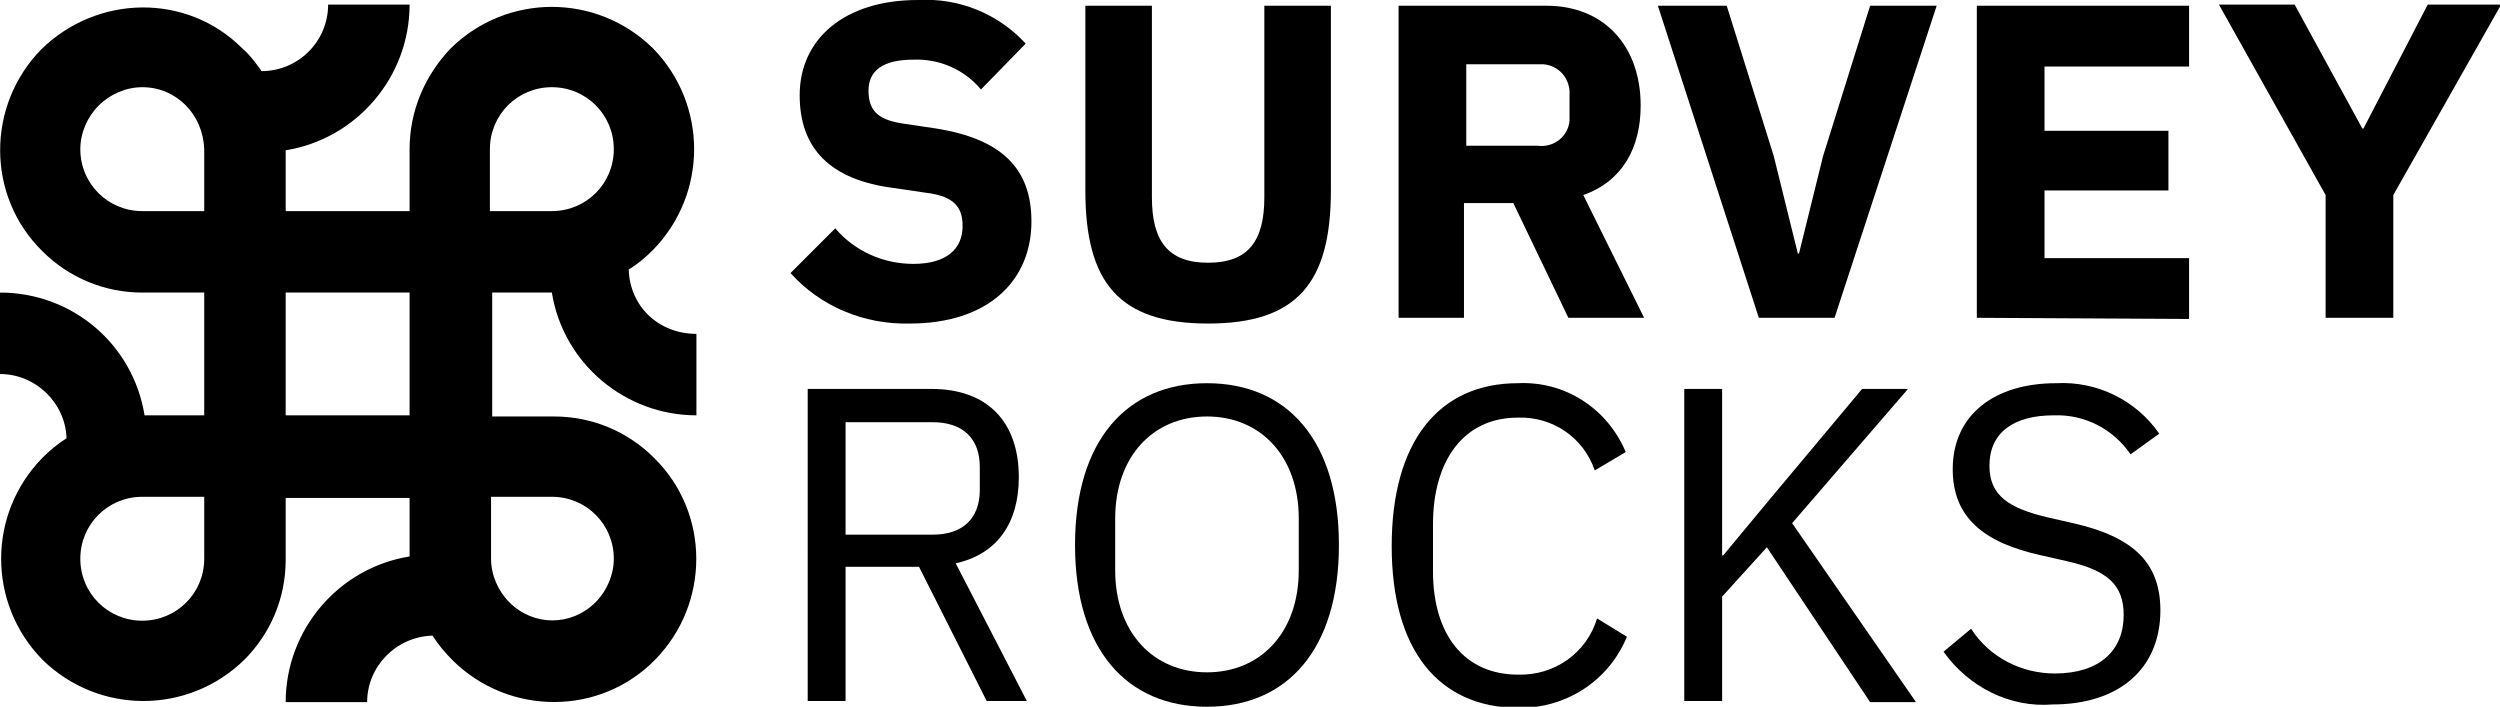 <?xml version="1.0" encoding="utf-8"?>
<!-- Generator: Adobe Illustrator 26.0.3, SVG Export Plug-In . SVG Version: 6.00 Build 0)  -->
<svg version="1.1" id="Laag_1" xmlns="http://www.w3.org/2000/svg" xmlns:xlink="http://www.w3.org/1999/xlink" x="0px" y="0px"
	 width="217.9px" height="61.6px" viewBox="0 0 217.9 61.6" style="enable-background:new 0 0 217.9 61.6;" xml:space="preserve">
<path d="M54.8,23.5c0.8-0.5,1.5-1.1,2.1-1.7c4.8-4.9,4.8-12.7,0-17.6c-4.9-4.8-12.7-4.8-17.6,0C37,6.6,35.7,9.7,35.7,13v5.4H24.9
	v-5.3c6.2-1,10.8-6.4,10.8-12.7h-7.1c0,3.2-2.6,5.8-5.8,5.8c-0.5-0.7-1-1.4-1.7-2C16.3-0.6,8.5-0.5,3.6,4.3
	c-4.8,4.9-4.8,12.8,0.1,17.6c2.3,2.3,5.4,3.6,8.7,3.6h5.4v10.7h-5.2C11.6,30,6.3,25.5,0,25.5v7.1c3.1,0,5.7,2.5,5.8,5.6
	c-0.8,0.5-1.5,1.1-2.1,1.7c-4.8,4.9-4.8,12.7,0,17.6c4.9,4.8,12.7,4.8,17.6,0c2.3-2.3,3.6-5.4,3.6-8.7v-5.4h10.8v5.1
	c-6.2,1-10.8,6.4-10.8,12.7h7.1c0-3.1,2.5-5.7,5.7-5.8c0.5,0.8,1.1,1.5,1.8,2.2c4.9,4.8,12.8,4.8,17.6-0.1
	c4.8-4.9,4.8-12.8-0.1-17.6c-2.3-2.3-5.4-3.6-8.7-3.6h-5.4V25.5h5.2c1,6.2,6.4,10.7,12.6,10.7v-7.1C57.4,29.1,54.9,26.7,54.8,23.5z
	 M17.8,48.7c0,3-2.4,5.4-5.4,5.4c-3,0-5.4-2.4-5.4-5.4c0-3,2.4-5.4,5.4-5.4h5.4V48.7z M17.8,18.4h-5.4c-3,0-5.4-2.4-5.4-5.4
	c0-1.4,0.6-2.8,1.6-3.8c1-1,2.4-1.6,3.8-1.6c3,0,5.3,2.4,5.4,5.4L17.8,18.4z M24.9,36.2V25.5h10.8v10.7L24.9,36.2z M48.1,43.3
	c3,0,5.4,2.4,5.4,5.4c0,1.4-0.6,2.8-1.6,3.8c-2.1,2.1-5.4,2.1-7.5,0c0,0,0,0,0,0c-1-1-1.6-2.4-1.6-3.8v-5.4H48.1z M42.7,13
	c0-3,2.4-5.4,5.4-5.4c3,0,5.4,2.4,5.4,5.4c0,3-2.4,5.4-5.4,5.4h-5.4V13z"/>
<g>
	<path d="M73.7,61.1h-3.3V33.9h10.8c4.8,0,7.6,2.8,7.6,7.7c0,4-1.9,6.7-5.5,7.5l6.2,12H86l-5.9-11.7h-6.4V61.1z M81.3,46.6
		c2.6,0,4.1-1.4,4.1-3.9v-2c0-2.5-1.5-3.9-4.1-3.9h-7.6v9.8L81.3,46.6z"/>
	<path d="M93.7,47.5c0-9.1,4.5-14.1,11.5-14.1s11.5,5,11.5,14.1s-4.5,14.1-11.5,14.1S93.7,56.6,93.7,47.5z M113.2,49.7v-4.5
		c0-5.4-3.3-8.9-8-8.9s-8,3.5-8,8.9v4.5c0,5.4,3.3,8.9,8,8.9S113.2,55.1,113.2,49.7L113.2,49.7z"/>
	<path d="M121.3,47.6c0-9.1,4.1-14.2,11-14.2c4.1-0.2,7.8,2.2,9.4,6l-2.7,1.6c-1-2.9-3.7-4.7-6.7-4.6c-4.7,0-7.4,3.7-7.4,9.3v4.1
		c0,5.6,2.8,9,7.4,9c3.2,0.1,6-1.9,6.9-4.9l2.6,1.6c-1.6,3.9-5.4,6.3-9.6,6.2C125.4,61.6,121.3,56.7,121.3,47.6z"/>
	<path d="M154,47.7l-3.9,4.3v9.1h-3.3V33.9h3.3v14.5h0.1l3.9-4.7l8.2-9.8h4l-10.1,11.7l10.8,15.6H163L154,47.7z"/>
	<path d="M169.4,56.8l2.4-2c1.6,2.5,4.4,3.9,7.3,3.9c3.9,0,6-2,6-5.1c0-2.6-1.4-3.9-5-4.7l-2.2-0.5c-5-1.1-7.7-3.3-7.7-7.5
		c0-4.8,3.7-7.5,9-7.5c3.6-0.2,7,1.5,9,4.4l-2.5,1.8c-1.5-2.2-4-3.5-6.7-3.4c-3.5,0-5.6,1.5-5.6,4.4c0,2.6,1.7,3.7,5.1,4.5l2.2,0.5
		c5.3,1.2,7.6,3.5,7.6,7.6c0,5-3.5,8.2-9.4,8.2C175.2,61.7,171.6,59.9,169.4,56.8z"/>
</g>
<g>
	<path d="M68.9,23.8l3.9-3.9c1.7,2,4.2,3.1,6.8,3.1c2.9,0,4.3-1.3,4.3-3.3c0-1.5-0.6-2.6-3.2-2.9l-2.7-0.4c-5.7-0.7-8.3-3.5-8.3-8.1
		C69.7,3.4,73.6,0,80,0c3.6-0.2,7,1.2,9.4,3.8l-3.9,4c-1.4-1.7-3.6-2.7-5.9-2.6c-2.7,0-3.9,1-3.9,2.7c0,1.9,1,2.6,3.2,2.9l2.7,0.4
		c5.6,0.9,8.3,3.4,8.3,8.1c0,5.2-3.8,8.9-10.6,8.9C75.3,28.3,71.5,26.7,68.9,23.8z"/>
	<path d="M100.4,0.5v16.7c0,3.8,1.4,5.7,4.9,5.7c3.5,0,4.9-1.9,4.9-5.7V0.5h5.8v16.1c0,8-2.9,11.6-10.7,11.6s-10.7-3.6-10.7-11.6
		V0.5H100.4z"/>
	<path d="M127.8,27.7h-5.9V0.5h12.9c5,0,8.2,3.5,8.2,8.7c0,3.7-1.6,6.6-5,7.8l5.3,10.7h-6.6l-4.8-10h-4.3V27.7z M134,12.7
		c1.4,0.2,2.7-0.8,2.8-2.2c0-0.2,0-0.3,0-0.5V8.3c0.1-1.4-0.9-2.6-2.3-2.7c-0.2,0-0.3,0-0.5,0h-6.2v7.1L134,12.7z"/>
	<path d="M153.3,27.7l-8.8-27.2h6l4.1,13.1l2.1,8.5h0.1l2.1-8.5L163,0.5h5.8l-8.9,27.2H153.3z"/>
	<path d="M172.3,27.7V0.5h18.5v5.3h-12.6v5.6H189v5.2h-10.8v5.9h12.6v5.3L172.3,27.7z"/>
	<path d="M202.7,27.7V17l-9.3-16.6h6.6l5.9,10.8h0.1l5.6-10.8h6.4L208.6,17v10.7L202.7,27.7z"/>
</g>
</svg>
